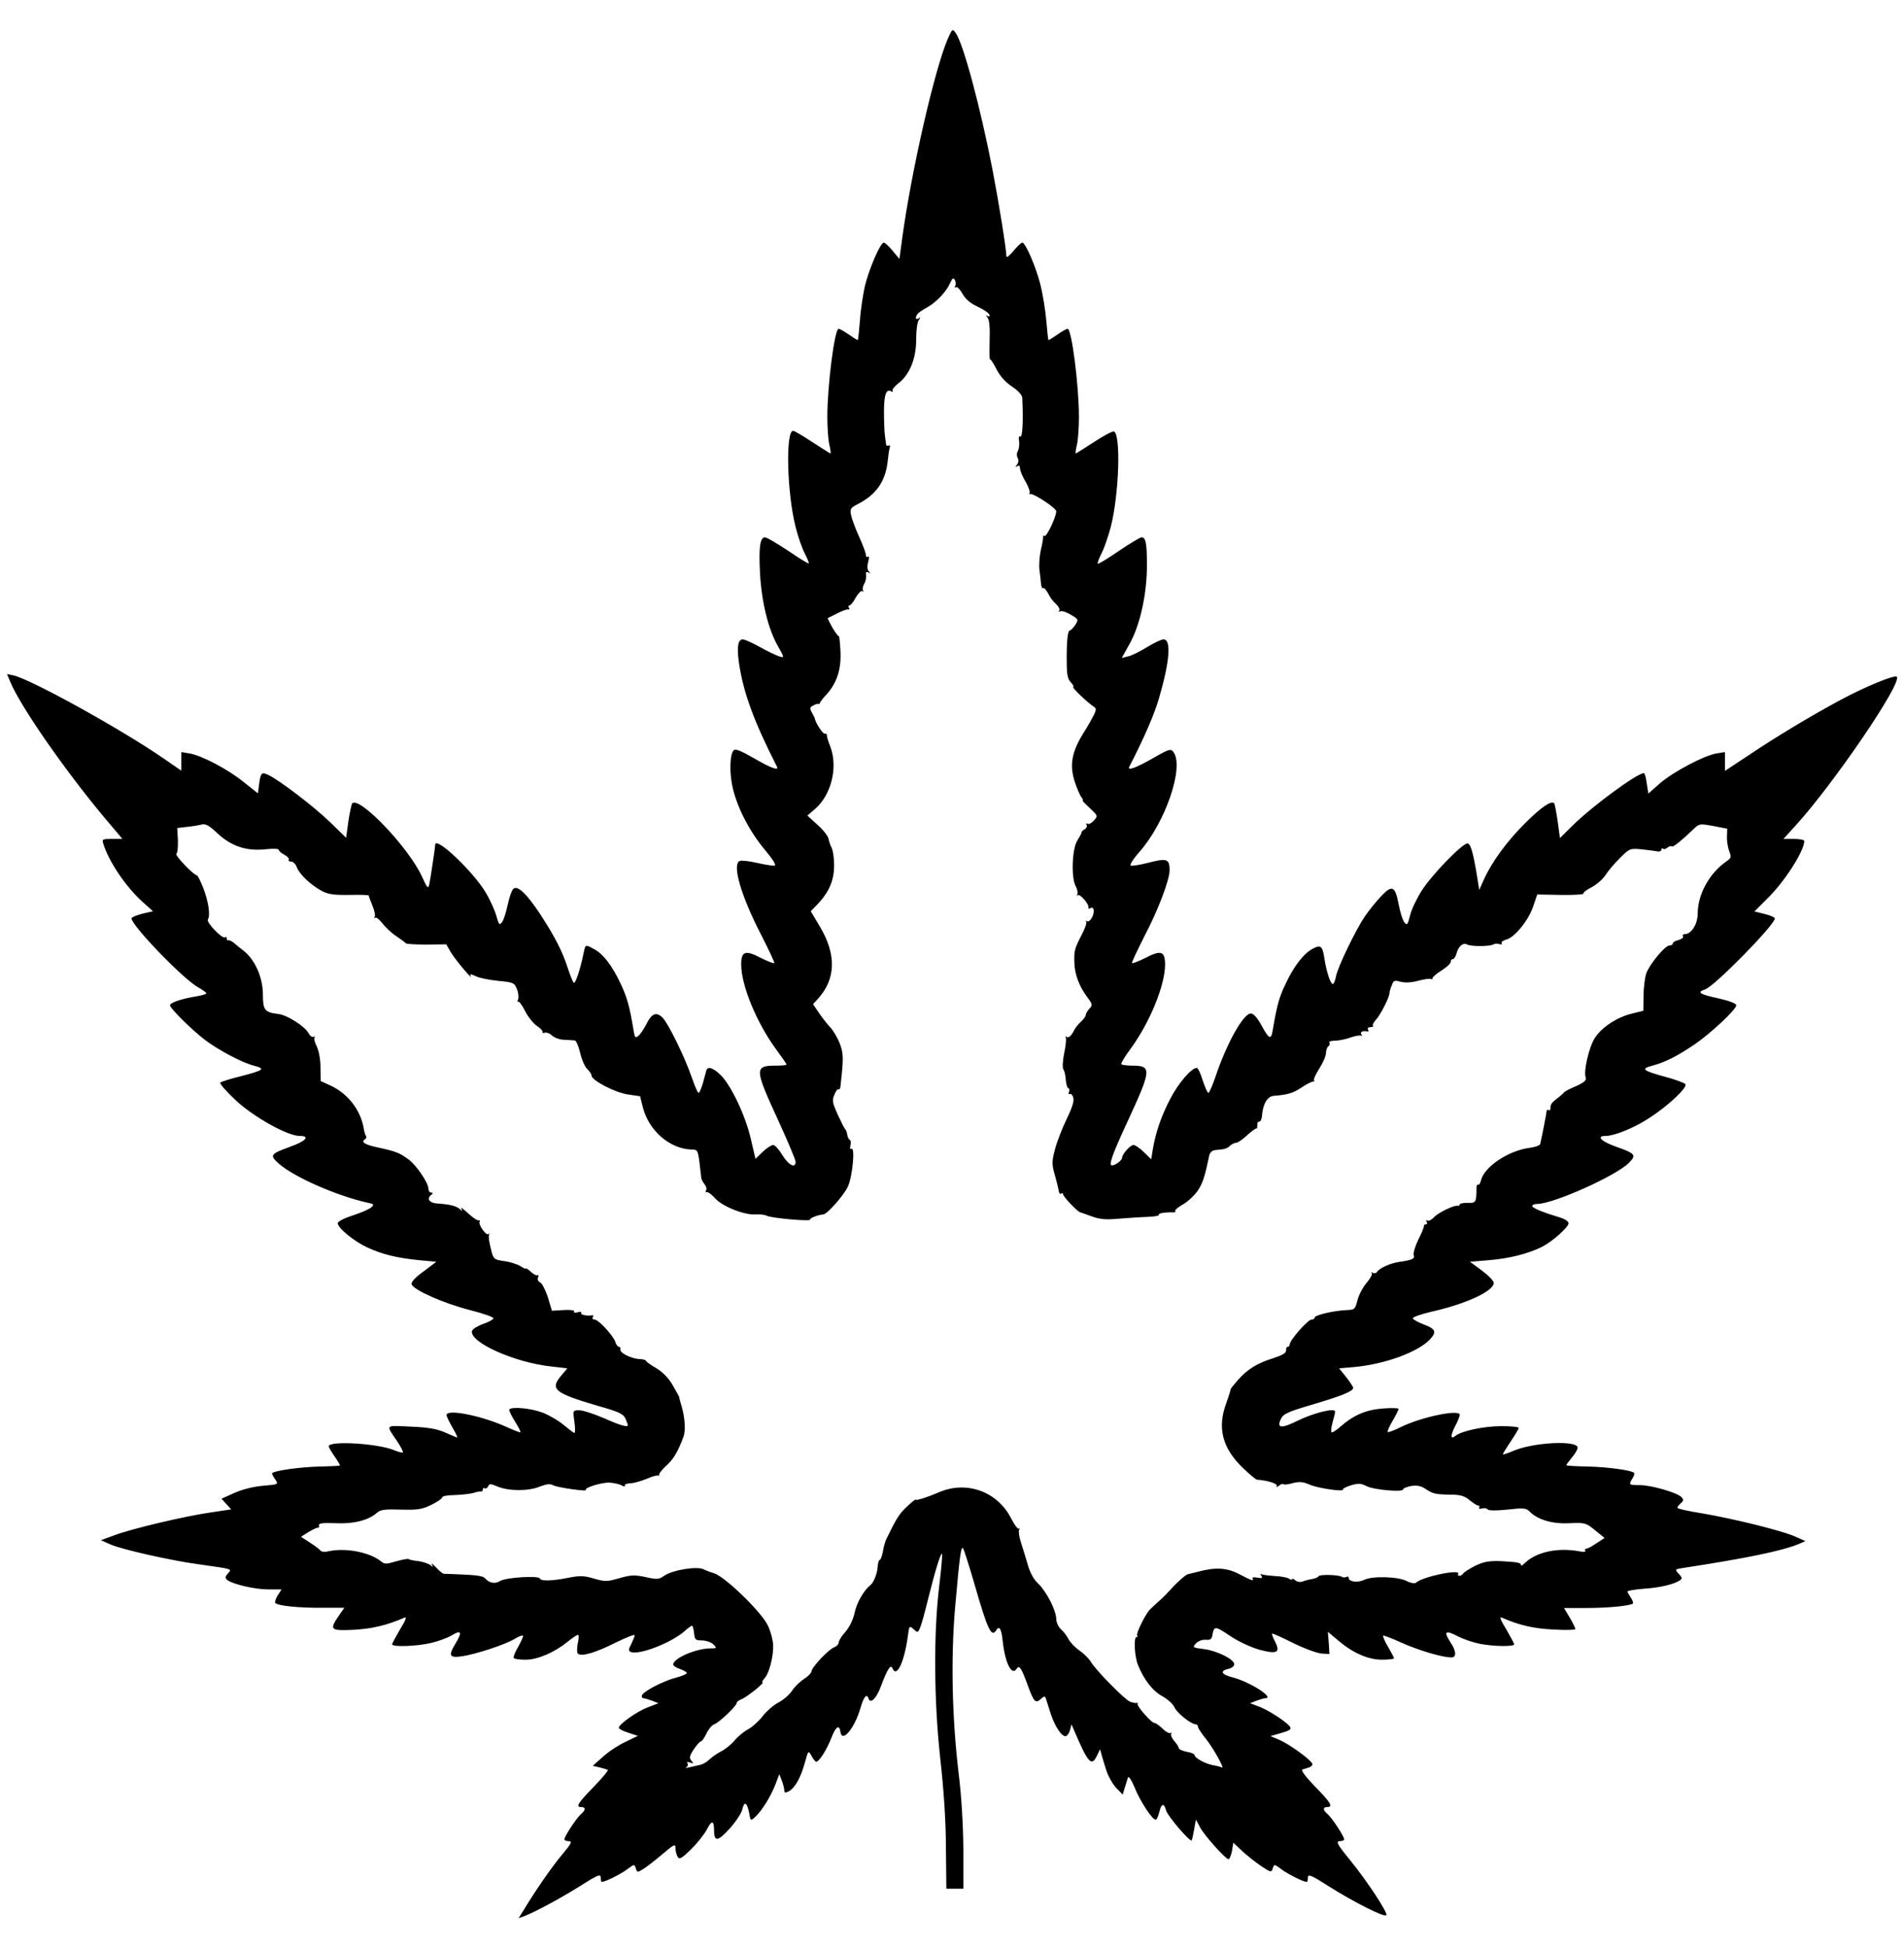 <svg xmlns="http://www.w3.org/2000/svg" version="1.1" xmlns:xlink="http://www.w3.org/1999/xlink" xmlns:svgjs="http://svgjs.com/svgjs" width="840pt" height="859pt"><svg version="1.0" xmlns="http://www.w3.org/2000/svg" width="840pt" height="859pt" viewBox="0 0 840 859" preserveAspectRatio="xMidYMid meet">

<g transform="translate(0,859) scale(0.1,-0.1)" fill="#000000" stroke="none">
<path d="M4181 8418 c-58 -136 -160 -580 -201 -881 l-12 -89 -30 36 c-16 20
-34 36 -39 36 -15 0 -64 -114 -83 -190 -8 -36 -19 -104 -22 -152 -4 -49 -8
-88 -10 -88 -2 0 -20 11 -40 25 -20 14 -40 25 -44 25 -18 0 -50 -249 -50 -390
0 -47 4 -102 9 -122 5 -21 7 -38 5 -38 -2 0 -38 23 -80 50 -42 28 -80 50 -85
50 -34 0 -27 -276 11 -424 10 -41 28 -93 40 -116 12 -23 20 -44 18 -45 -2 -2
-43 23 -91 56 -49 32 -94 59 -102 59 -22 0 -28 -43 -22 -159 7 -126 36 -245
78 -319 30 -53 30 -54 7 -47 -13 4 -51 22 -85 41 -34 19 -68 34 -76 34 -21 0
-27 -32 -17 -103 19 -130 65 -257 168 -459 9 -19 -30 -4 -102 38 -54 31 -81
43 -89 35 -18 -18 -20 -105 -3 -172 22 -89 77 -192 142 -269 34 -41 50 -66 41
-68 -7 -1 -41 4 -76 12 -35 8 -69 12 -77 9 -36 -14 5 -155 97 -332 32 -63 57
-116 55 -119 -3 -2 -29 8 -59 23 -69 36 -87 30 -87 -29 0 -92 68 -257 154
-374 25 -34 46 -64 46 -67 0 -3 -21 -5 -47 -5 -96 0 -95 -13 12 -245 41 -90
75 -170 75 -179 0 -31 -31 -15 -58 29 -15 25 -33 45 -41 45 -8 0 -29 -14 -47
-31 l-31 -30 -21 90 c-24 102 -85 231 -132 279 -34 33 -58 41 -64 20 -2 -7 -9
-32 -15 -55 -7 -24 -15 -43 -19 -43 -4 0 -17 30 -30 68 -32 93 -106 243 -131
266 -27 24 -46 16 -70 -32 -11 -21 -26 -44 -35 -51 -13 -11 -16 -7 -21 26 -18
108 -29 146 -59 209 -38 79 -76 128 -117 149 -37 20 -36 20 -44 -17 -15 -75
-37 -140 -44 -132 -5 5 -16 34 -26 64 -24 75 -58 140 -121 237 -61 92 -100
129 -119 113 -7 -6 -18 -37 -25 -70 -7 -33 -18 -68 -25 -77 -12 -15 -14 -12
-25 27 -7 25 -28 72 -48 105 -56 93 -222 250 -222 209 0 -11 -21 -150 -26
-174 -5 -22 -9 -18 -33 35 -58 127 -275 354 -307 322 -3 -3 -11 -39 -17 -79
l-10 -73 -72 70 c-68 66 -223 185 -273 208 -28 13 -32 8 -39 -42 l-5 -40 -62
49 c-68 56 -186 118 -240 127 l-36 6 0 -41 0 -41 -80 55 c-187 129 -592 353
-664 366 l-25 5 15 -36 c46 -109 240 -388 413 -595 l81 -96 -46 0 c-42 0 -45
-1 -38 -22 24 -78 99 -189 172 -255 l47 -42 -48 -11 c-26 -7 -47 -16 -47 -20
0 -32 231 -271 295 -305 19 -11 35 -22 35 -26 0 -4 -19 -9 -42 -13 -67 -11
-118 -28 -118 -40 0 -13 97 -109 155 -153 58 -44 163 -100 215 -113 53 -14 46
-20 -63 -48 -44 -11 -82 -23 -85 -27 -4 -4 26 -38 66 -76 80 -75 230 -159 284
-159 48 0 28 -23 -43 -48 -87 -32 -91 -37 -48 -75 69 -60 257 -142 393 -172
25 -5 27 -8 15 -19 -8 -8 -44 -24 -81 -36 -38 -12 -68 -27 -68 -35 0 -21 72
-80 131 -107 65 -30 128 -46 229 -56 l75 -7 -57 -43 c-39 -28 -55 -47 -52 -57
10 -25 143 -84 257 -113 59 -15 106 -31 104 -37 -2 -5 -23 -17 -48 -25 -24 -9
-45 -22 -47 -31 -9 -50 189 -139 352 -156 l69 -8 -27 -32 c-51 -60 -30 -77
160 -133 93 -26 114 -36 123 -56 6 -14 11 -27 11 -29 0 -11 -31 -3 -105 30
-44 19 -93 35 -109 35 -29 0 -29 0 -22 -50 4 -27 4 -50 0 -50 -3 0 -24 16 -47
35 -22 19 -65 44 -94 55 -51 19 -133 27 -146 14 -3 -3 8 -26 24 -52 16 -25 27
-47 25 -49 -1 -2 -32 10 -67 26 -108 48 -259 78 -259 50 0 -6 12 -30 26 -55
14 -24 24 -44 21 -44 -2 0 -26 10 -53 22 -36 16 -76 23 -153 26 -115 5 -110
11 -58 -66 16 -24 27 -45 24 -48 -2 -2 -19 2 -38 10 -72 30 -289 43 -289 17 0
-3 11 -23 25 -43 14 -20 25 -39 25 -41 0 -2 -37 -4 -82 -5 -89 -1 -218 -19
-218 -31 0 -3 7 -16 15 -27 14 -21 13 -21 -56 -27 -43 -4 -91 -16 -126 -32
l-56 -25 22 -24 21 -23 -87 -13 c-119 -17 -354 -73 -428 -101 l-60 -22 43 -19
c50 -22 268 -71 387 -87 155 -22 149 -20 131 -40 -13 -15 -14 -20 -4 -29 24
-19 122 -42 181 -42 l59 0 -16 -25 c-9 -14 -14 -29 -12 -34 8 -13 103 -23 211
-22 l94 0 -25 -36 c-42 -62 -37 -66 69 -61 81 5 144 20 220 53 13 6 9 -7 -18
-51 -19 -33 -35 -62 -35 -66 0 -13 110 -9 172 6 31 7 72 22 92 34 41 25 46 14
16 -36 -33 -54 -28 -65 28 -57 60 9 187 50 231 76 18 11 36 18 38 15 3 -2 -7
-24 -21 -49 -14 -24 -23 -47 -19 -50 3 -4 27 -7 52 -7 53 0 127 32 185 79 21
17 42 31 46 31 4 0 4 -17 -1 -37 -4 -21 -4 -42 0 -46 15 -15 79 4 166 48 47
23 85 38 85 33 0 -5 -7 -22 -15 -39 -13 -24 -13 -30 -2 -35 37 -14 173 38 235
90 16 15 32 26 35 26 3 0 7 -15 9 -32 3 -30 6 -33 35 -33 18 0 40 -8 50 -17
16 -17 16 -18 -12 -18 -64 0 -165 -44 -165 -71 0 -6 14 -15 30 -20 17 -6 30
-14 30 -18 0 -4 -21 -13 -47 -20 -56 -14 -145 -61 -151 -78 -2 -7 1 -13 7 -13
5 0 22 -5 38 -11 l28 -11 -47 -18 c-48 -18 -128 -75 -128 -90 0 -5 19 -15 42
-22 l42 -14 -54 -26 c-30 -14 -75 -43 -100 -66 l-45 -40 30 -7 c17 -4 33 -9
36 -11 4 -2 -24 -36 -62 -75 -70 -72 -81 -89 -54 -89 20 0 19 -14 -2 -31 -18
-15 -73 -98 -73 -111 0 -4 7 -8 15 -8 22 0 19 -7 -28 -63 -41 -49 -115 -155
-166 -240 l-23 -37 25 9 c51 20 155 76 245 132 78 50 92 55 92 39 0 -11 2 -20
5 -20 15 0 83 34 111 55 32 24 33 24 39 5 6 -19 7 -19 33 -3 15 9 53 39 85 66
52 44 57 46 57 25 0 -13 5 -30 10 -38 8 -12 18 -6 60 35 27 27 58 66 69 87 20
40 31 40 31 -1 0 -55 15 -55 68 3 28 31 53 69 57 86 8 38 21 31 30 -16 6 -36
7 -36 27 -17 28 25 68 89 89 143 l17 45 11 -28 c6 -16 11 -35 11 -43 0 -11 4
-12 19 -5 28 15 53 60 71 124 16 58 16 58 30 33 7 -14 17 -26 21 -26 13 0 47
54 67 106 20 51 35 60 40 24 8 -48 63 19 88 107 15 51 28 66 36 41 9 -25 36 3
56 59 26 70 41 94 49 76 18 -46 52 24 68 140 6 47 7 48 25 32 18 -17 20 -16
29 6 6 13 22 71 36 129 30 120 55 203 61 197 2 -2 -3 -64 -12 -138 -26 -210
-24 -510 4 -764 15 -133 25 -277 25 -392 l2 -183 38 0 37 0 0 173 c-1 109 -8
233 -21 337 -29 246 -35 506 -15 735 20 228 26 272 36 254 4 -8 27 -79 50
-159 57 -198 74 -234 95 -200 14 22 23 7 29 -52 11 -95 40 -151 61 -118 11 18
21 3 45 -62 30 -84 38 -93 61 -72 15 14 19 14 23 3 2 -8 12 -37 21 -66 18 -57
51 -106 68 -100 6 2 14 14 18 28 l6 24 13 -30 c61 -143 76 -158 100 -107 l13
27 7 -25 c4 -14 13 -45 21 -69 7 -23 26 -57 42 -75 l30 -31 9 30 c5 17 12 37
14 45 3 8 15 -9 28 -40 26 -66 84 -153 96 -145 5 3 11 19 15 35 8 36 21 39 29
6 6 -24 105 -140 113 -133 2 2 7 24 11 48 l8 44 18 -34 c19 -36 113 -141 126
-141 4 0 11 16 15 36 l6 37 37 -35 c20 -19 58 -49 84 -67 45 -30 47 -30 53
-11 6 19 7 19 39 -5 28 -21 96 -55 111 -55 3 0 5 9 5 19 0 17 15 11 93 -39
113 -71 244 -137 253 -127 9 8 -82 147 -159 242 -61 75 -66 85 -42 85 8 0 15
4 15 8 0 13 -55 96 -73 111 -21 17 -22 31 -2 31 28 0 15 21 -54 91 -44 46 -63
72 -55 75 8 2 21 6 29 9 8 2 15 9 15 14 0 15 -99 87 -145 107 l-40 17 48 14
c41 12 46 17 36 30 -21 24 -97 73 -137 87 l-37 14 28 11 c16 6 33 11 38 11 46
0 -66 72 -143 92 -51 13 -58 29 -17 38 13 3 24 12 24 20 0 22 -77 60 -135 67
-49 6 -50 7 -34 25 10 10 28 17 43 16 19 -2 26 2 29 17 8 45 11 45 77 1 38
-26 93 -51 131 -62 78 -21 94 -13 69 36 -9 17 -15 33 -13 35 2 2 44 -17 94
-42 49 -24 106 -45 125 -46 l34 -2 -3 49 -4 49 43 -36 c66 -57 134 -87 196
-87 29 0 53 3 53 6 0 3 -12 26 -26 50 -15 25 -24 47 -22 50 3 2 39 -12 81 -31
70 -32 179 -65 220 -65 23 0 22 28 -3 65 -32 49 -25 57 28 30 26 -14 71 -29
101 -35 63 -12 151 -13 151 -2 0 4 -16 33 -35 66 -27 44 -31 57 -18 51 75 -33
140 -48 226 -52 53 -3 97 -2 97 2 0 5 -11 27 -25 51 l-25 42 99 0 c93 0 186 9
204 19 4 2 0 14 -8 26 -8 12 -15 24 -15 28 0 3 33 9 73 12 72 5 129 19 157 36
12 8 12 13 -4 30 -18 19 -17 20 16 25 286 44 436 75 513 106 l30 13 -45 20
c-57 26 -277 80 -414 103 -58 9 -106 20 -106 24 0 4 7 13 15 20 12 10 13 16 4
26 -16 20 -134 54 -185 54 -48 0 -50 1 -32 30 7 10 10 22 7 24 -12 12 -119 26
-206 28 -51 1 -93 3 -93 6 0 2 11 17 25 34 14 16 25 36 25 43 0 34 -198 24
-286 -15 -24 -10 -44 -17 -44 -14 0 3 16 28 35 57 19 28 35 55 35 59 0 5 -35
8 -78 8 -75 0 -173 -21 -200 -42 -23 -19 -24 -1 -3 41 12 22 21 45 21 51 0 26
-172 -10 -262 -55 -28 -14 -53 -23 -56 -21 -2 3 7 25 22 50 14 24 26 48 26 52
0 4 -30 5 -67 2 -75 -5 -131 -29 -188 -79 -20 -18 -38 -29 -41 -26 -3 3 -1 22
5 44 6 21 11 42 11 47 0 18 -93 -5 -163 -39 -75 -37 -96 -35 -76 7 10 22 30
31 138 63 129 38 181 59 181 74 0 4 -14 26 -31 47 l-31 39 69 6 c135 13 279
66 332 122 30 33 25 46 -29 66 -24 9 -45 21 -47 26 -2 6 34 18 79 29 153 34
278 91 278 128 0 9 -24 33 -52 54 l-53 39 83 7 c90 7 175 29 235 59 47 24 117
87 117 104 0 8 -17 19 -37 25 -79 24 -123 42 -123 51 0 5 9 9 21 9 72 0 351
125 406 182 33 34 28 40 -56 70 -68 24 -91 48 -47 48 38 0 127 36 192 79 83
53 172 137 159 150 -5 5 -42 19 -82 30 -108 29 -116 37 -63 51 56 15 108 41
185 93 71 48 185 155 185 173 0 8 -31 20 -80 31 -83 18 -95 27 -58 39 40 12
308 285 308 313 0 5 -20 14 -45 20 l-45 11 58 58 c75 73 162 209 162 253 0 5
-21 9 -46 9 l-46 0 52 57 c169 185 474 633 448 658 -9 10 -138 -43 -248 -102
-137 -74 -280 -160 -407 -245 l-103 -68 0 41 0 42 -37 -6 c-55 -9 -191 -81
-250 -132 l-51 -45 -7 45 c-3 25 -9 45 -13 45 -31 -1 -228 -146 -313 -230
l-57 -56 -10 74 c-6 40 -13 76 -15 79 -14 13 -55 -15 -126 -85 -82 -81 -149
-173 -184 -250 l-21 -47 -8 50 c-18 113 -30 155 -44 155 -23 0 -157 -138 -201
-207 -22 -34 -46 -84 -52 -110 -11 -43 -14 -46 -26 -30 -7 9 -18 44 -24 76
-16 84 -29 90 -78 38 -22 -23 -54 -63 -72 -89 -42 -63 -119 -223 -127 -264 -3
-19 -10 -34 -14 -34 -10 0 -27 51 -36 106 -9 62 -16 69 -52 50 -39 -20 -85
-78 -121 -157 -28 -57 -38 -96 -56 -202 -7 -45 -16 -42 -51 23 -18 32 -34 50
-46 50 -33 0 -108 -135 -157 -283 -13 -37 -26 -67 -30 -67 -4 0 -15 25 -25 55
-9 30 -21 55 -26 55 -24 0 -82 -68 -118 -138 -39 -75 -64 -147 -77 -226 l-6
-39 -33 32 c-17 17 -38 31 -45 31 -15 0 -50 -40 -51 -57 0 -11 -30 -33 -44
-33 -16 0 0 46 69 195 106 229 107 245 19 245 -22 0 -43 3 -47 6 -3 3 15 34
40 67 85 116 153 281 153 373 0 59 -18 65 -87 29 -30 -15 -56 -25 -59 -23 -2
3 23 56 55 119 61 116 111 249 111 291 0 49 -12 54 -89 34 -38 -10 -75 -16
-82 -14 -7 2 9 28 39 62 115 131 197 374 149 439 -11 16 -19 14 -92 -28 -74
-42 -112 -56 -103 -37 69 134 112 235 132 305 47 162 54 257 19 257 -9 0 -41
-15 -72 -34 -31 -19 -69 -38 -84 -41 l-28 -7 36 65 c45 82 75 217 75 344 0 97
-5 123 -24 123 -6 0 -51 -27 -100 -60 -49 -34 -91 -59 -93 -56 -2 2 5 23 17
46 12 23 30 76 41 118 36 143 45 408 13 419 -6 2 -45 -19 -88 -47 -42 -27 -78
-50 -80 -50 -2 0 0 17 5 38 5 20 9 75 9 122 0 141 -32 390 -50 390 -4 0 -24
-11 -44 -25 -20 -14 -38 -25 -40 -25 -2 0 -6 39 -10 86 -4 47 -16 119 -26 159
-20 79 -66 185 -80 185 -5 0 -22 -17 -39 -37 -17 -21 -31 -31 -31 -24 0 30
-33 235 -61 381 -55 283 -130 560 -163 605 -14 19 -15 18 -35 -27z m33 -1090
c-4 -6 -3 -8 3 -5 6 4 18 -9 29 -28 12 -23 34 -42 66 -57 26 -12 50 -28 53
-36 3 -8 0 -10 -8 -6 -9 6 -9 5 0 -7 8 -10 11 -45 9 -102 -1 -48 -1 -85 2 -82
2 2 15 -17 28 -43 15 -30 40 -58 69 -77 27 -18 45 -38 45 -50 5 -104 1 -177
-9 -170 -6 3 -8 -6 -5 -20 2 -14 0 -33 -5 -43 -6 -11 -6 -24 -1 -32 5 -9 4
-20 -3 -29 -9 -12 -9 -13 1 -7 8 5 12 1 12 -10 0 -9 11 -36 25 -59 13 -23 21
-46 17 -50 -4 -3 -2 -5 3 -4 15 4 115 -62 115 -76 0 -24 -43 -115 -52 -109 -4
3 -7 2 -6 -3 1 -4 -3 -30 -10 -58 -6 -27 -9 -68 -6 -90 3 -22 6 -50 7 -62 1
-11 5 -19 9 -17 4 3 14 -8 22 -23 7 -16 23 -37 35 -47 11 -10 18 -23 14 -29
-3 -5 -1 -7 5 -3 6 3 26 -3 46 -15 34 -20 35 -21 20 -45 -9 -13 -19 -24 -23
-24 -10 0 -15 -38 -15 -127 0 -66 3 -86 18 -102 11 -12 15 -21 11 -21 -9 0 63
-69 88 -85 14 -9 15 -13 2 -40 -8 -16 -26 -48 -40 -70 -57 -89 -68 -148 -43
-224 10 -30 23 -60 29 -67 6 -8 9 -14 5 -14 -3 0 11 -15 32 -34 36 -34 36 -34
18 -55 -10 -11 -23 -18 -29 -14 -6 3 -7 1 -3 -5 3 -6 0 -14 -8 -19 -8 -4 -15
-11 -15 -16 0 -4 -9 -19 -18 -34 -23 -35 -28 -161 -8 -200 8 -14 11 -31 8 -37
-3 -6 -3 -8 2 -4 9 8 52 -42 47 -55 -1 -5 2 -6 7 -3 16 11 22 -11 10 -38 -7
-14 -17 -23 -23 -19 -6 3 -8 3 -4 -2 4 -4 -5 -30 -20 -58 -31 -61 -34 -69 -32
-124 1 -50 22 -105 57 -151 23 -31 24 -35 9 -51 -9 -10 -16 -22 -16 -28 0 -5
-9 -18 -21 -29 -12 -10 -28 -31 -35 -47 -9 -16 -20 -25 -26 -21 -6 4 -9 3 -6
-2 3 -5 0 -36 -7 -69 -7 -34 -8 -65 -4 -71 5 -6 10 -27 11 -47 2 -20 7 -37 12
-37 4 0 5 -7 2 -16 -3 -8 -2 -12 3 -9 5 3 13 -4 16 -16 5 -14 -5 -45 -29 -94
-20 -41 -43 -101 -52 -135 -14 -54 -14 -65 1 -117 9 -32 16 -63 17 -70 1 -7 5
-10 10 -7 4 3 8 2 8 -3 0 -10 63 -77 76 -80 5 -1 29 -10 54 -19 34 -12 63 -14
115 -9 39 3 95 7 127 8 31 1 54 5 51 10 -4 6 27 11 64 10 7 -1 11 3 8 7 -2 4
13 16 34 28 21 12 50 39 64 59 23 34 32 61 51 153 4 18 12 26 30 28 39 3 50 6
64 20 7 6 19 12 26 12 7 0 29 15 49 34 20 18 38 31 41 29 2 -2 3 4 3 14 -1 10
3 17 8 16 6 -1 12 12 13 29 4 50 24 83 52 85 61 5 83 11 121 36 22 15 46 27
52 27 5 0 8 3 4 6 -3 3 8 27 24 52 16 25 29 56 29 68 0 13 5 26 10 29 6 4 8
11 5 16 -4 5 7 9 23 9 16 0 48 6 70 14 22 8 44 11 48 8 4 -4 4 -1 0 6 -7 11 5
17 27 13 5 -1 6 3 2 9 -3 5 2 10 11 10 10 0 15 3 11 6 -3 3 3 15 13 26 20 21
60 100 60 117 0 5 4 21 10 35 8 22 12 24 39 16 20 -5 48 -4 80 5 27 7 52 10
55 7 3 -3 6 -1 6 4 0 5 18 20 40 34 22 14 40 30 40 37 0 7 4 13 10 13 5 0 12
11 16 25 7 30 29 49 45 40 15 -10 103 -10 118 0 7 4 19 4 27 1 8 -3 12 -1 9 4
-3 5 6 12 20 16 37 9 98 84 119 146 l18 53 104 -2 c57 -1 102 2 100 6 -3 4 14
17 38 29 23 13 50 37 60 54 11 17 39 50 63 74 42 42 45 43 96 38 28 -3 60 -7
70 -9 9 -2 17 2 17 8 0 6 3 7 7 4 3 -4 12 -2 20 5 7 6 16 8 19 5 5 -5 43 26
105 85 15 14 25 15 78 5 l61 -12 -1 -35 c-1 -19 4 -48 10 -64 10 -26 9 -30
-11 -44 -76 -52 -128 -146 -128 -231 0 -46 -28 -91 -57 -91 -8 0 -11 -4 -8
-10 3 -5 -6 -12 -20 -16 -14 -3 -25 -10 -25 -15 0 -5 -7 -9 -15 -9 -19 0 -87
-82 -102 -123 -6 -18 -12 -62 -12 -99 l-1 -66 -49 -12 c-67 -16 -135 -61 -165
-108 -26 -41 -51 -148 -40 -175 4 -11 -7 -21 -42 -37 -27 -11 -51 -24 -54 -28
-3 -4 -17 -17 -31 -27 -25 -20 -29 -26 -29 -46 0 -5 -4 -8 -8 -5 -5 3 -9 0 -9
-7 -1 -11 -22 -119 -28 -143 -2 -6 -24 -14 -50 -17 -92 -13 -196 -83 -211
-142 -3 -14 -9 -23 -13 -20 -4 2 -7 -4 -7 -13 0 -65 -3 -69 -39 -67 -19 0 -35
-3 -35 -7 0 -4 -3 -7 -7 -6 -15 5 -88 -30 -107 -51 -10 -11 -23 -18 -29 -14
-6 3 -7 1 -3 -5 4 -7 2 -12 -3 -12 -6 0 -10 -3 -9 -7 1 -5 -10 -32 -25 -61
-14 -29 -23 -60 -20 -68 6 -15 -5 -21 -60 -29 -41 -5 -92 -28 -102 -45 -4 -6
-12 -7 -18 -4 -7 4 -9 4 -5 -1 4 -4 -6 -23 -22 -42 -16 -18 -35 -53 -41 -77
-10 -40 -13 -43 -47 -44 -55 -2 -142 -22 -142 -33 0 -5 -6 -9 -14 -9 -16 0
-96 -91 -96 -109 0 -6 -4 -11 -9 -11 -5 0 -8 -7 -7 -16 1 -11 -16 -21 -56 -34
-71 -22 -114 -48 -157 -97 -18 -21 -33 -39 -32 -41 1 -1 -7 -27 -18 -58 -42
-110 -19 -200 72 -288 29 -28 57 -51 62 -52 47 -3 94 -18 88 -28 -4 -7 -1 -6
9 1 8 7 17 10 20 7 4 -3 22 -1 42 5 29 7 45 6 74 -7 37 -16 154 -33 147 -21
-3 3 13 11 35 18 33 10 45 9 70 -4 32 -16 160 -27 160 -14 0 5 16 11 35 15 26
4 43 1 63 -12 33 -22 43 -25 112 -26 42 0 62 -6 83 -24 16 -13 33 -24 38 -24
6 0 8 -4 5 -9 -4 -5 2 -7 13 -4 10 3 21 1 24 -4 4 -6 39 -6 87 -1 70 8 83 7
98 -8 36 -37 101 -56 176 -52 68 3 73 2 113 -31 l42 -34 -35 -23 c-19 -13 -39
-24 -45 -24 -6 0 -8 -4 -5 -9 4 -5 -8 -7 -26 -3 -96 18 -192 -3 -242 -53 -9
-9 -16 -12 -16 -7 0 10 -16 13 -95 17 -46 1 -71 -3 -107 -21 -26 -13 -49 -28
-53 -34 -3 -5 -11 -10 -16 -10 -6 0 -8 3 -6 8 16 24 -157 -11 -187 -39 -5 -4
-23 -1 -40 8 -39 20 -152 23 -188 5 -29 -14 -68 -8 -68 9 0 6 -4 7 -10 4 -6
-3 -15 -3 -21 1 -15 9 -98 11 -102 2 -1 -4 -13 -9 -27 -12 -14 -2 -33 -7 -43
-11 -9 -4 -24 -2 -32 5 -8 7 -15 9 -15 5 0 -4 -6 -3 -12 2 -7 5 -35 11 -63 12
-27 2 -54 5 -59 8 -5 4 -6 0 -1 -7 6 -10 1 -12 -18 -8 -15 3 -24 1 -21 -3 8
-14 -3 -11 -58 18 -55 29 -105 32 -183 11 -22 -5 -42 -11 -45 -11 -9 -2 -53
-41 -74 -66 -12 -13 -34 -36 -50 -50 -16 -14 -35 -32 -43 -40 -20 -20 -63
-108 -56 -115 4 -3 2 -6 -3 -6 -13 0 -9 -84 6 -122 26 -65 65 -116 108 -139
23 -13 48 -35 54 -50 11 -24 72 -73 93 -74 6 0 10 -5 10 -10 0 -6 16 -31 36
-55 33 -42 85 -135 69 -125 -4 2 -21 7 -39 10 -34 6 -81 32 -81 45 0 4 -16 11
-35 14 -19 4 -35 11 -35 17 0 5 -9 19 -20 31 -10 12 -16 26 -13 32 3 6 2 8 -2
3 -5 -4 -21 4 -36 19 -15 14 -31 26 -36 25 -12 -1 -81 77 -74 85 3 3 1 5 -4 3
-6 -1 -19 2 -30 6 -24 10 -150 138 -172 175 -8 14 -31 37 -50 50 -19 13 -40
35 -48 49 -7 14 -22 35 -34 45 -12 11 -21 31 -21 45 0 38 -43 121 -79 156 -21
19 -37 49 -47 85 -9 30 -22 74 -30 98 -8 24 -11 49 -8 55 4 7 4 9 -1 5 -4 -4
-19 16 -34 45 -61 120 -199 169 -322 114 -46 -20 -99 -37 -99 -31 0 3 -18 -11
-39 -31 -34 -31 -48 -55 -92 -146 -4 -9 -11 -33 -14 -53 -4 -20 -10 -36 -14
-36 -4 0 -8 -14 -9 -31 -2 -29 -17 -68 -31 -79 -30 -24 -61 -78 -70 -121 -7
-32 -23 -65 -41 -86 -17 -18 -30 -40 -30 -48 0 -7 -9 -16 -19 -20 -23 -7 -101
-89 -101 -107 -1 -7 -15 -22 -33 -33 -17 -11 -41 -34 -52 -51 -11 -17 -38 -41
-61 -53 -23 -12 -54 -40 -70 -61 -16 -21 -44 -46 -62 -56 -19 -10 -46 -32 -61
-50 -14 -17 -41 -39 -59 -48 -18 -9 -42 -26 -52 -36 -11 -11 -30 -22 -42 -24
-13 -3 -34 -8 -48 -11 -14 -3 -19 -3 -12 1 6 3 9 11 5 17 -4 7 0 8 12 3 15 -5
16 -4 5 9 -10 12 -8 21 11 50 13 19 27 35 32 35 4 0 15 16 24 35 9 19 24 37
34 40 21 7 99 81 99 94 0 5 9 12 20 16 21 7 107 75 94 75 -4 0 0 8 9 18 21 23
40 98 38 147 -1 22 -11 60 -23 85 -27 59 -188 215 -237 231 -20 6 -40 14 -45
17 -28 16 -139 -2 -176 -28 -23 -16 -31 -17 -80 -6 -45 10 -64 10 -105 -1 -69
-20 -73 -20 -129 -4 -40 12 -60 12 -110 2 -70 -14 -120 -15 -124 -3 -4 14
-151 5 -176 -11 -21 -14 -48 -9 -66 12 -9 10 -33 14 -105 17 -38 2 -74 3 -78
3 -4 1 -20 13 -34 29 -15 15 -22 20 -18 12 7 -12 6 -13 -6 -3 -9 7 -33 15 -54
18 -21 2 -40 6 -42 9 -3 2 -27 -2 -55 -10 -43 -13 -52 -13 -66 -1 -50 41 -157
62 -234 45 -15 -4 -30 -2 -34 3 -3 5 -24 21 -46 35 l-40 26 33 21 c19 11 37
20 41 19 5 -1 7 4 5 11 -1 9 17 11 73 9 79 -4 147 13 183 46 16 14 35 16 106
14 74 -2 93 1 134 21 27 13 48 28 48 33 -1 5 23 10 53 10 30 1 67 5 83 9 15 5
31 8 36 7 4 -1 7 3 7 9 0 5 4 8 9 5 5 -3 11 1 15 9 4 12 10 12 43 -2 49 -20
137 -20 186 1 29 11 44 13 58 5 20 -10 153 -29 144 -20 -9 9 69 33 103 32 19
-1 43 -6 54 -12 11 -6 18 -7 15 -2 -4 6 7 10 23 11 16 0 49 10 74 20 24 11 48
17 53 14 4 -4 5 -3 1 1 -3 5 11 24 31 42 33 30 52 62 77 130 9 26 6 80 -8 130
-7 22 -12 42 -12 45 -1 3 -14 26 -29 52 -17 30 -44 57 -72 74 -25 14 -45 29
-45 32 0 4 -13 7 -28 8 -36 1 -88 27 -85 42 2 7 -1 12 -6 12 -5 0 -13 9 -16
21 -10 29 -74 99 -92 99 -8 0 -11 5 -8 10 4 6 3 10 -2 9 -23 -4 -53 2 -49 10
4 5 -4 7 -16 3 -11 -3 -19 -1 -15 4 3 5 -17 8 -46 6 l-52 -3 -18 60 c-11 33
-26 62 -34 65 -9 4 -13 13 -9 22 3 8 2 13 -3 10 -4 -3 -18 4 -29 15 -12 11
-22 17 -22 14 0 -3 -11 2 -24 11 -14 8 -46 19 -72 22 -46 7 -47 7 -59 57 -7
27 -11 54 -7 60 3 5 1 7 -3 2 -10 -9 -46 43 -39 55 3 5 1 7 -5 6 -5 -2 -27 13
-47 32 -21 19 -34 28 -29 20 7 -13 6 -13 -7 -2 -18 14 -43 20 -98 24 -37 2
-50 22 -25 40 6 5 5 8 -2 8 -7 0 -13 8 -13 18 0 25 -53 103 -87 128 -41 30
-54 35 -135 53 -58 12 -77 24 -58 36 6 4 8 11 4 16 -3 5 -8 21 -10 36 -14 78
-69 148 -141 183 l-48 22 -1 62 c0 35 -8 74 -17 92 -9 17 -13 35 -9 39 4 5 2
5 -4 2 -6 -3 -17 4 -23 17 -17 30 -95 80 -134 84 -59 7 -67 17 -67 85 0 75
-34 152 -83 192 -18 14 -39 31 -47 38 -8 6 -18 11 -22 10 -5 -2 -8 2 -8 9 0 6
-3 8 -7 4 -10 -10 -83 65 -76 78 12 19 3 79 -20 139 -12 31 -25 57 -29 57 -14
0 -98 89 -90 94 5 3 8 30 7 60 l-3 54 42 5 c22 2 52 7 64 10 19 5 34 -3 70
-37 62 -58 127 -80 210 -72 34 4 62 3 62 -2 0 -5 11 -15 25 -22 13 -7 22 -17
19 -22 -3 -4 2 -8 11 -8 8 0 20 -11 25 -26 12 -31 63 -79 111 -104 28 -15 55
-18 122 -17 47 1 85 0 84 -3 0 -3 7 -22 16 -44 9 -21 14 -43 10 -50 -3 -6 -3
-8 2 -4 4 4 18 -6 31 -23 13 -17 40 -43 61 -57 21 -14 40 -28 43 -32 3 -4 44
-6 92 -6 l87 1 20 -35 c19 -32 102 -131 87 -103 -4 8 3 7 22 -2 15 -8 60 -17
99 -21 67 -6 73 -9 83 -35 7 -16 9 -36 6 -46 -4 -10 -4 -14 0 -11 3 4 17 -14
30 -40 13 -26 37 -56 53 -67 16 -10 27 -23 25 -27 -3 -4 1 -5 8 -3 8 3 23 -2
33 -12 11 -10 36 -19 55 -19 19 -1 40 -2 46 -3 6 0 17 -26 24 -56 7 -30 21
-62 32 -71 10 -10 18 -22 18 -28 0 -21 106 -76 161 -83 l53 -8 12 -48 c26
-104 120 -185 216 -187 25 0 27 -4 34 -57 4 -32 7 -63 8 -69 1 -7 8 -19 15
-28 7 -8 10 -20 6 -26 -4 -6 -2 -9 3 -8 6 2 23 -11 39 -29 32 -35 131 -74 179
-69 16 1 37 -1 47 -6 22 -11 197 -26 191 -17 -3 6 34 21 59 23 17 2 88 82 107
121 21 43 34 179 16 168 -5 -4 -7 3 -4 15 3 12 2 22 -2 24 -5 2 -10 12 -12 23
-1 11 -6 22 -9 25 -4 3 -18 32 -33 64 -23 51 -26 63 -15 87 6 16 14 27 18 25
4 -3 8 3 9 12 14 127 14 144 -3 190 -10 25 -29 58 -43 72 -13 14 -35 42 -49
63 l-26 38 20 22 c81 88 84 196 11 319 l-41 69 31 32 c50 53 72 105 72 170 0
32 -5 67 -11 78 -6 11 -12 30 -14 41 -3 12 -24 39 -49 61 l-44 40 35 30 c71
63 100 182 67 272 -9 22 -16 45 -16 52 -1 7 -5 10 -9 7 -7 -4 -41 48 -44 66 0
3 -6 15 -13 27 -10 19 -10 24 7 32 10 6 21 8 25 6 3 -3 4 -3 2 0 -2 3 10 20
25 36 50 53 71 114 67 196 -2 39 -5 69 -7 67 -2 -2 -15 15 -28 37 -13 23 -22
42 -21 43 2 1 21 10 42 21 22 11 44 19 49 17 5 -1 6 2 2 8 -3 5 -2 10 3 10 5
0 17 15 27 34 11 19 24 32 29 29 6 -4 8 -3 4 2 -4 4 -2 17 4 29 7 11 11 29 9
40 -2 13 1 16 11 11 10 -6 10 -5 1 5 -7 8 -8 22 -3 41 5 18 5 27 -1 24 -5 -4
-9 0 -9 8 0 8 -13 43 -29 78 -16 35 -32 78 -36 96 -6 29 -3 33 32 51 79 41
119 99 129 185 3 28 7 58 10 65 2 7 -1 10 -6 7 -6 -3 -11 0 -11 7 -1 7 -3 24
-5 38 -2 14 -4 61 -4 104 0 77 10 104 34 89 5 -3 7 -2 4 3 -4 5 9 20 26 34 49
37 79 110 78 195 0 39 5 76 12 84 8 12 8 13 -1 7 -14 -8 -17 3 -5 19 4 6 23
19 42 29 41 23 85 69 102 108 10 22 14 24 21 13 4 -9 5 -20 1 -27z"></path>
</g>
</svg><style>@media (prefers-color-scheme: light) { :root { filter: none; } }
@media (prefers-color-scheme: dark) { :root { filter: invert(100%); } }
</style></svg>